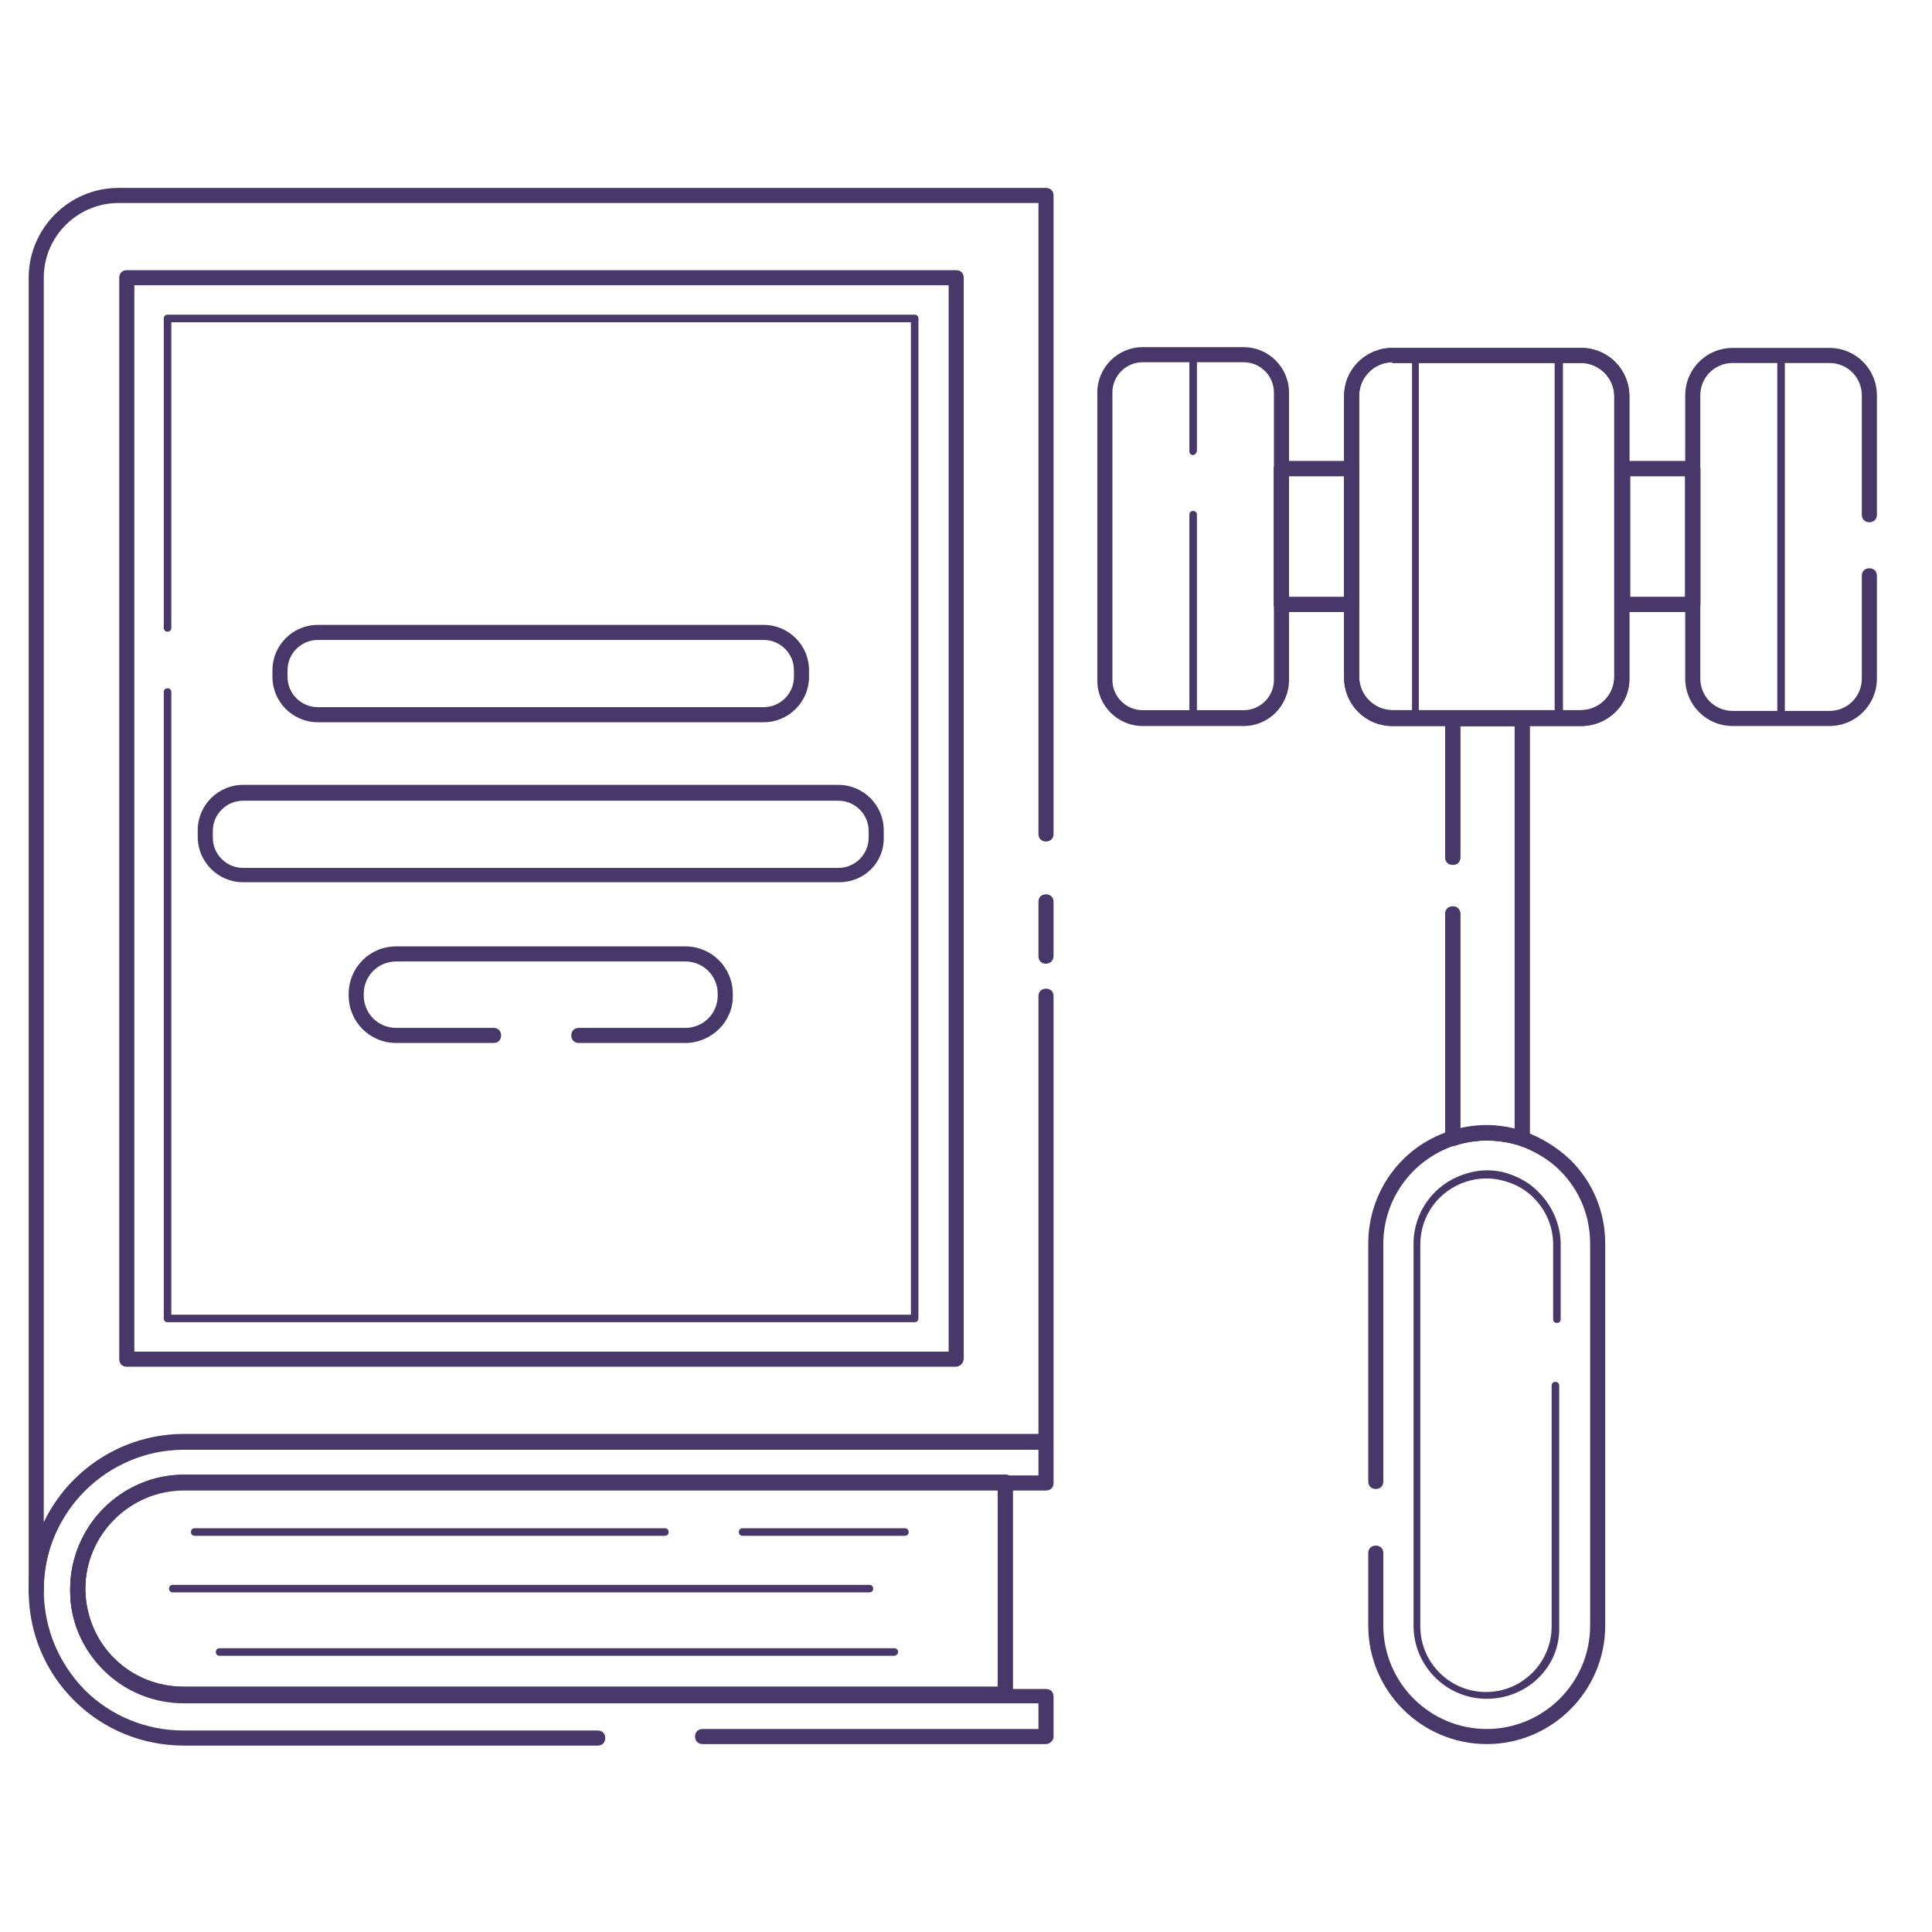<svg xmlns="http://www.w3.org/2000/svg" id="Layer_1" x="0" y="0" version="1.1" viewBox="0 0 256 256" xml:space="preserve"><style>.st0{fill:#48386a}</style><path d="M4.8 211.9c-.6 0-1-.4-1-1v-.4c0-.6.4-1 1-1s1 .4 1 1V210.8c0 .3-.1.6-.3.8s-.4.3-.7.3zM138.6 127.7c-.6 0-1-.4-1-1v-7.2c0-.6.4-1 1-1s1 .4 1 1v7.2c0 .6-.5 1-1 1z" class="st0"/><path d="M4.8 211.5c-.6 0-1-.4-1-1V36.8c0-6.5 5.3-11.9 11.9-11.9h122.9c.6 0 1 .4 1 1v84.6c0 .6-.4 1-1 1s-1-.4-1-1V26.9H15.7c-5.4 0-9.9 4.4-9.9 9.9v164.9c3.3-6.9 10.4-11.7 18.6-11.7h113.2v-58c0-.6.4-1 1-1s1 .4 1 1v58.9c0 .6-.4 1-1 1H24.4c-10.2 0-18.6 8.3-18.6 18.6 0 .6-.5 1-1 1z" class="st0"/><path d="M138.6 231.1H93.1c-.6 0-1-.4-1-1s.4-1 1-1h44.5v-3.4H24.4c-4.1 0-7.9-1.6-10.7-4.4-2.8-2.8-4.4-6.5-4.4-10.4v-.2-.1c0-8.3 6.8-15.1 15.1-15.1h113.2v-3.4H24.4c-10.2 0-18.6 8.3-18.6 18.6v.3c.1 4.9 2 9.4 5.4 12.9 3.5 3.5 8.2 5.4 13.1 5.4h54.9c.6 0 1 .4 1 1s-.4 1-1 1H24.4c-5.5 0-10.7-2.1-14.6-6-3.8-3.8-5.9-8.8-6-14.2v-.4c0-11.3 9.2-20.6 20.6-20.6h114.2c.6 0 1 .4 1 1v5.4c0 .6-.4 1-1 1H24.4c-7.2 0-13.1 5.9-13.1 13.1V210.9c.1 3.4 1.4 6.6 3.8 9 2.5 2.5 5.8 3.9 9.3 3.9h114.2c.6 0 1 .4 1 1v5.4c0 .4-.5.9-1 .9z" class="st0"/><path d="M133.2 225.6H24.4c-4 0-7.9-1.6-10.7-4.4-2.8-2.8-4.4-6.5-4.4-10.4v-.2c0-8.4 6.8-15.2 15.1-15.2h108.8c.6 0 1 .4 1 1v28.3c0 .5-.5.9-1 .9zM24.4 197.4c-7.2 0-13.1 5.9-13.1 13.1v.2c.1 3.4 1.4 6.6 3.8 9 2.5 2.5 5.8 3.8 9.3 3.8h107.8v-26.3H24.4z" class="st0"/><path d="M133.2 225.6H24.4c-4 0-7.9-1.6-10.7-4.4-2.8-2.8-4.4-6.5-4.4-10.4v-.2c0-8.4 6.8-15.2 15.1-15.2h108.8c.6 0 1 .4 1 1v28.3c0 .5-.5.9-1 .9zM24.4 197.4c-7.2 0-13.1 5.9-13.1 13.1v.2c.1 3.4 1.4 6.6 3.8 9 2.5 2.5 5.8 3.8 9.3 3.8h107.8v-26.3H24.4z" class="st0"/><path d="M115.2 211H22.9c-.3 0-.5-.2-.5-.5s.2-.5.5-.5h92.3c.3 0 .5.2.5.5s-.2.5-.5.5zM118.5 219.4H29.1c-.3 0-.5-.2-.5-.5s.2-.5.5-.5h89.4c.3 0 .5.2.5.5s-.3.5-.5.5zM119.9 203.5H98.4c-.3 0-.5-.2-.5-.5s.2-.5.5-.5h21.5c.3 0 .5.2.5.5s-.2.5-.5.5zM88.1 203.5H25.8c-.3 0-.5-.2-.5-.5s.2-.5.5-.5h62.3c.3 0 .5.2.5.5s-.2.5-.5.5zM126.6 181.1H16.8c-.6 0-1-.4-1-1V36.8c0-.6.4-1 1-1h109.9c.6 0 1 .4 1 1v143.3c-.1.6-.5 1-1.1 1zm-108.8-2h107.9V37.8H17.8v141.3z" class="st0"/><path d="M121.2 175.2h-99c-.3 0-.5-.2-.5-.5v-83c0-.3.2-.5.5-.5s.5.2.5.5v82.5h98V42.7h-98v40.5c0 .3-.2.5-.5.5s-.5-.2-.5-.5v-41c0-.3.2-.5.5-.5h99c.3 0 .5.2.5.5v132.4c0 .4-.2.6-.5.6z" class="st0"/><path d="M101.2 95.7H42.1c-3.3 0-6-2.7-6-6v-.9c0-3.3 2.7-6 6-6h59.1c3.3 0 6 2.7 6 6v.9c0 3.3-2.7 6-6 6zM42.1 84.8c-2.2 0-4 1.8-4 4v.9c0 2.2 1.8 4 4 4h59.1c2.2 0 4-1.8 4-4v-.9c0-2.2-1.8-4-4-4H42.1zM111.2 116.9h-79c-3.3 0-6-2.7-6-6v-.9c0-3.3 2.7-6 6-6h78.9c3.3 0 6 2.7 6 6v.9c.1 3.4-2.6 6-5.9 6zm-79-10.8c-2.2 0-4 1.8-4 4v.9c0 2.2 1.8 4 4 4h78.9c2.2 0 4-1.8 4-4v-.9c0-2.2-1.8-4-4-4H32.2zM90.8 138.2H76.7c-.6 0-1-.4-1-1s.4-1 1-1h14.1c2.4 0 4.3-1.9 4.3-4.3v-.2c0-2.4-1.9-4.3-4.3-4.3H52.5c-2.4 0-4.3 1.9-4.3 4.3v.2c0 2.4 1.9 4.3 4.3 4.3h12.9c.6 0 1 .4 1 1s-.4 1-1 1H52.5c-3.5 0-6.3-2.8-6.3-6.3v-.2c0-3.5 2.8-6.3 6.3-6.3h38.3c3.5 0 6.3 2.8 6.3 6.3v.2c.1 3.4-2.8 6.3-6.3 6.3zM209.5 96.2h-25c-3.6 0-6.4-2.9-6.4-6.4V52.5c0-3.6 2.9-6.4 6.4-6.4h25c3.6 0 6.4 2.9 6.4 6.4v37.3c.1 3.5-2.8 6.4-6.4 6.4zm-25-48.2c-2.4 0-4.4 2-4.4 4.4v37.3c0 2.4 2 4.4 4.4 4.4h25c2.4 0 4.4-2 4.4-4.4V52.5c0-2.4-2-4.4-4.4-4.4h-25z" class="st0"/><path d="M179.1 81.1h-9.3c-.6 0-1-.4-1-1v-18c0-.6.4-1 1-1h9.3c.6 0 1 .4 1 1v18c0 .6-.5 1-1 1zm-8.3-2h7.3v-16h-7.3v16zM224.3 81.1H215c-.6 0-1-.4-1-1v-18c0-.6.4-1 1-1h9.3c.6 0 1 .4 1 1v18c0 .6-.4 1-1 1zm-8.3-2h7.3v-16H216v16zM201.7 151.9c-.1 0-.2 0-.3-.1-2.8-.9-5.9-.9-8.6 0-.3.1-.6.1-.9-.1-.3-.2-.4-.5-.4-.8v-29.8c0-.6.4-1 1-1s1 .4 1 1v28.5c2.4-.6 4.9-.6 7.2 0V96.2h-7.2v17.4c0 .6-.4 1-1 1s-1-.4-1-1V95.2c0-.6.4-1 1-1h9.2c.6 0 1 .4 1 1v55.7c0 .3-.2.6-.4.8-.2.1-.4.2-.6.2z" class="st0"/><path d="M209.5 96.2h-25c-3.6 0-6.4-2.9-6.4-6.4V52.5c0-3.6 2.9-6.4 6.4-6.4h25c3.6 0 6.4 2.9 6.4 6.4v37.3c.1 3.5-2.8 6.4-6.4 6.4zm-25-48.2c-2.4 0-4.4 2-4.4 4.4v37.3c0 2.4 2 4.4 4.4 4.4h25c2.4 0 4.4-2 4.4-4.4V52.5c0-2.4-2-4.4-4.4-4.4h-25z" class="st0"/><path d="M206.6 95.7h-19c-.3 0-.5-.2-.5-.5V47c0-.3.2-.5.5-.5h19c.3 0 .5.2.5.5v48.1c0 .4-.3.6-.5.6zm-18.6-1h18V47.5h-18v47.2zM179.1 81.1h-9.3c-.6 0-1-.4-1-1v-18c0-.6.4-1 1-1h9.3c.6 0 1 .4 1 1v18c0 .6-.5 1-1 1zm-8.3-2h7.3v-16h-7.3v16z" class="st0"/><path d="M164.8 96.2h-13.4c-3.3 0-6-2.7-6-6V52c0-3.3 2.7-6 6-6h13.4c3.3 0 6 2.7 6 6v38.1c0 3.4-2.7 6.1-6 6.1zM151.4 48c-2.2 0-4 1.8-4 4v38.1c0 2.2 1.8 4 4 4h13.4c2.2 0 4-1.8 4-4V52c0-2.2-1.8-4-4-4h-13.4zM224.3 81.1H215c-.6 0-1-.4-1-1v-18c0-.6.4-1 1-1h9.3c.6 0 1 .4 1 1v18c0 .6-.4 1-1 1zm-8.3-2h7.3v-16H216v16z" class="st0"/><path d="M242.4 96.2h-12.8c-3.5 0-6.3-2.8-6.3-6.3V52.4c0-3.5 2.8-6.3 6.3-6.3h12.8c3.5 0 6.3 2.8 6.3 6.3v15.8c0 .6-.4 1-1 1s-1-.4-1-1V52.4c0-2.4-1.9-4.3-4.3-4.3h-12.8c-2.4 0-4.3 1.9-4.3 4.3v37.5c0 2.4 1.9 4.3 4.3 4.3h12.8c2.4 0 4.3-1.9 4.3-4.3V76.3c0-.6.4-1 1-1s1 .4 1 1v13.6c0 3.5-2.8 6.3-6.3 6.3zM158.1 95.7c-.3 0-.5-.2-.5-.5v-27c0-.3.2-.5.5-.5s.5.2.5.5v27c0 .3-.3.5-.5.5zM158.1 60.3c-.3 0-.5-.2-.5-.5V47c0-.3.2-.5.5-.5s.5.2.5.5v12.7c0 .3-.3.6-.5.6z" class="st0"/><path d="M236 95.7c-.3 0-.5-.2-.5-.5V47c0-.3.2-.5.5-.5s.5.2.5.5v48.1c0 .4-.2.6-.5.6zM201.7 151.9c-.1 0-.2 0-.3-.1-2.8-.9-5.9-.9-8.6 0-.3.1-.6.1-.9-.1-.3-.2-.4-.5-.4-.8v-29.8c0-.6.4-1 1-1s1 .4 1 1v28.5c2.4-.6 4.9-.6 7.2 0V96.2h-7.2v17.4c0 .6-.4 1-1 1s-1-.4-1-1V95.2c0-.6.4-1 1-1h9.2c.6 0 1 .4 1 1v55.7c0 .3-.2.6-.4.8-.2.1-.4.2-.6.2z" class="st0"/><path d="M197 231.1c-8.6 0-15.7-7-15.7-15.7v-9.6c0-.6.4-1 1-1s1 .4 1 1v9.6c0 7.5 6.1 13.7 13.7 13.7 7.5 0 13.7-6.1 13.7-13.7v-50.6c0-3.7-1.4-7.1-4-9.7-1.5-1.5-3.4-2.6-5.4-3.3-2.8-.9-5.9-.9-8.6 0-5.6 1.9-9.4 7.1-9.4 13v31.5c0 .6-.4 1-1 1s-1-.4-1-1v-31.5c0-6.8 4.3-12.8 10.7-14.9 3.2-1.1 6.7-1.1 9.9 0 2.3.8 4.4 2.1 6.2 3.8 3 3 4.6 6.9 4.6 11.1v50.6c0 8.6-7 15.7-15.7 15.7z" class="st0"/><path d="M197 225.1c-5.4 0-9.7-4.4-9.7-9.7v-50.6c0-4.2 2.7-7.9 6.7-9.2 2-.7 4.2-.7 6.1 0 1.4.5 2.8 1.3 3.8 2.4 1.8 1.8 2.9 4.3 2.9 6.9v9.9c0 .3-.2.5-.5.5s-.5-.2-.5-.5v-9.9c0-2.3-.9-4.5-2.6-6.2-1-1-2.2-1.7-3.5-2.1-1.8-.6-3.7-.6-5.5 0-3.6 1.2-6 4.5-6 8.3v50.6c0 4.8 3.9 8.7 8.7 8.7s8.7-3.9 8.7-8.7v-31.9c0-.3.2-.5.5-.5s.5.2.5.5v31.9c.2 5.3-4.2 9.6-9.6 9.6z" class="st0"/></svg>